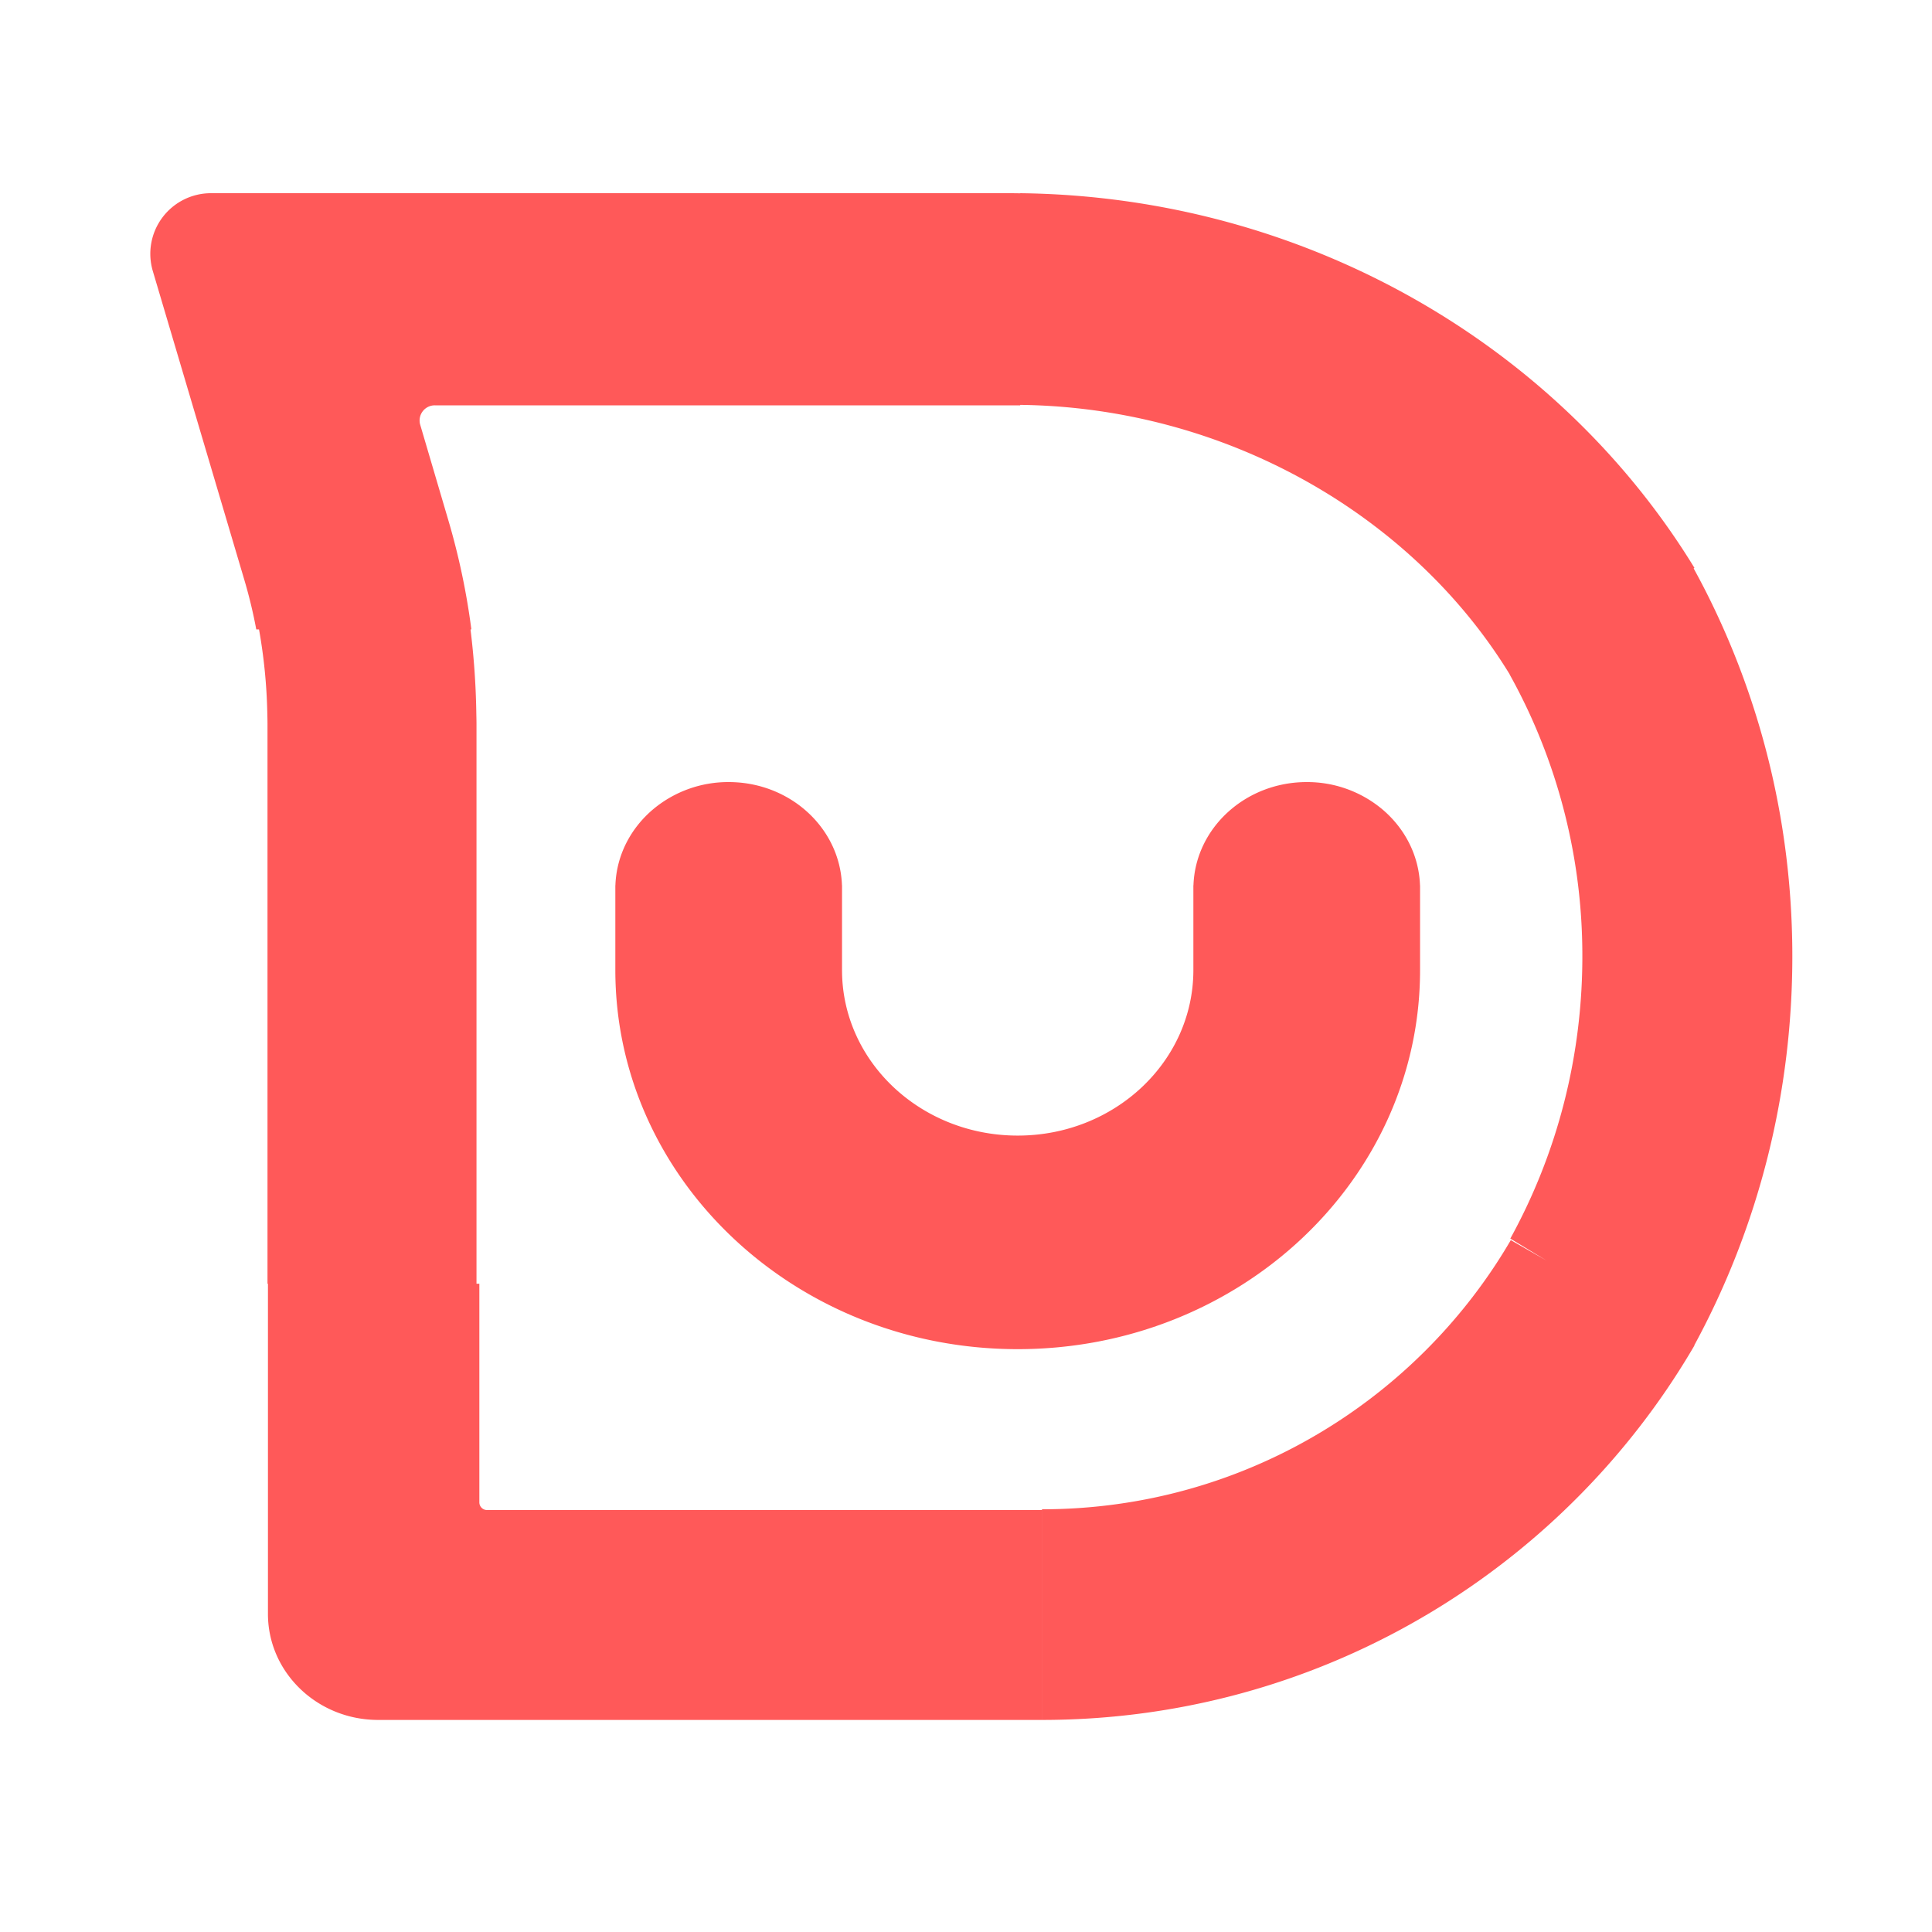 <svg width="90" height="90" xmlns="http://www.w3.org/2000/svg"><path d="M66.149 41.244h.003v3.946c0 9.753-8.392 17.659-18.743 17.659-10.352 0-18.744-7.906-18.744-17.66v-3.945h.003c.048-1.41.72-2.672 1.764-3.55a5.45 5.45 0 013.513-1.262c2.858 0 5.186 2.14 5.277 4.812h.003v3.946c0 4.259 3.664 7.71 8.184 7.71s8.183-3.451 8.183-7.71v-3.946h.004c.09-2.671 2.419-4.812 5.276-4.812a5.45 5.45 0 013.513 1.262c1.045.878 1.716 2.14 1.764 3.55zM12.066 29.32h-.128a23.068 23.068 0 00-.545-2.27L7.118 12.624A2.824 2.824 0 019.83 9h37.325l.371.005V9c13.326.158 25.086 7.115 31.408 17.455l-.038.022c.306.558.6 1.125.878 1.702 2.328 4.817 3.665 10.245 3.718 16.007.062 6.725-1.609 13.04-4.567 18.485l.01.005a34.967 34.967 0 01-1.305 2.068c-6.317 9.27-16.999 15.377-29.09 15.377v-9.813c8.441 0 15.923-4.145 20.505-10.489.477-.66.922-1.344 1.334-2.05l1.663.953-1.686-1.025c2.17-3.94 3.4-8.524 3.355-13.41a26.965 26.965 0 00-2.418-10.951 26.607 26.607 0 00-.97-1.92l.004-.003c-4.544-7.427-13.227-12.438-22.8-12.552v.023l-.324-.002H20.254a.706.706 0 00-.679.904l1.319 4.478a32.926 32.926 0 011.064 5.056h-.04c.156 1.26.246 2.53.269 3.802.003.208.01.415.01.622v26.057h.133v10.19a.36.36 0 00.367.353h25.842v9.777H17.615c-2.835 0-5.133-2.212-5.133-4.94V59.8h-.021V33.744c0-.207-.006-.415-.011-.622a25.125 25.125 0 00-.384-3.802z" fill="#FF5959"/></svg>